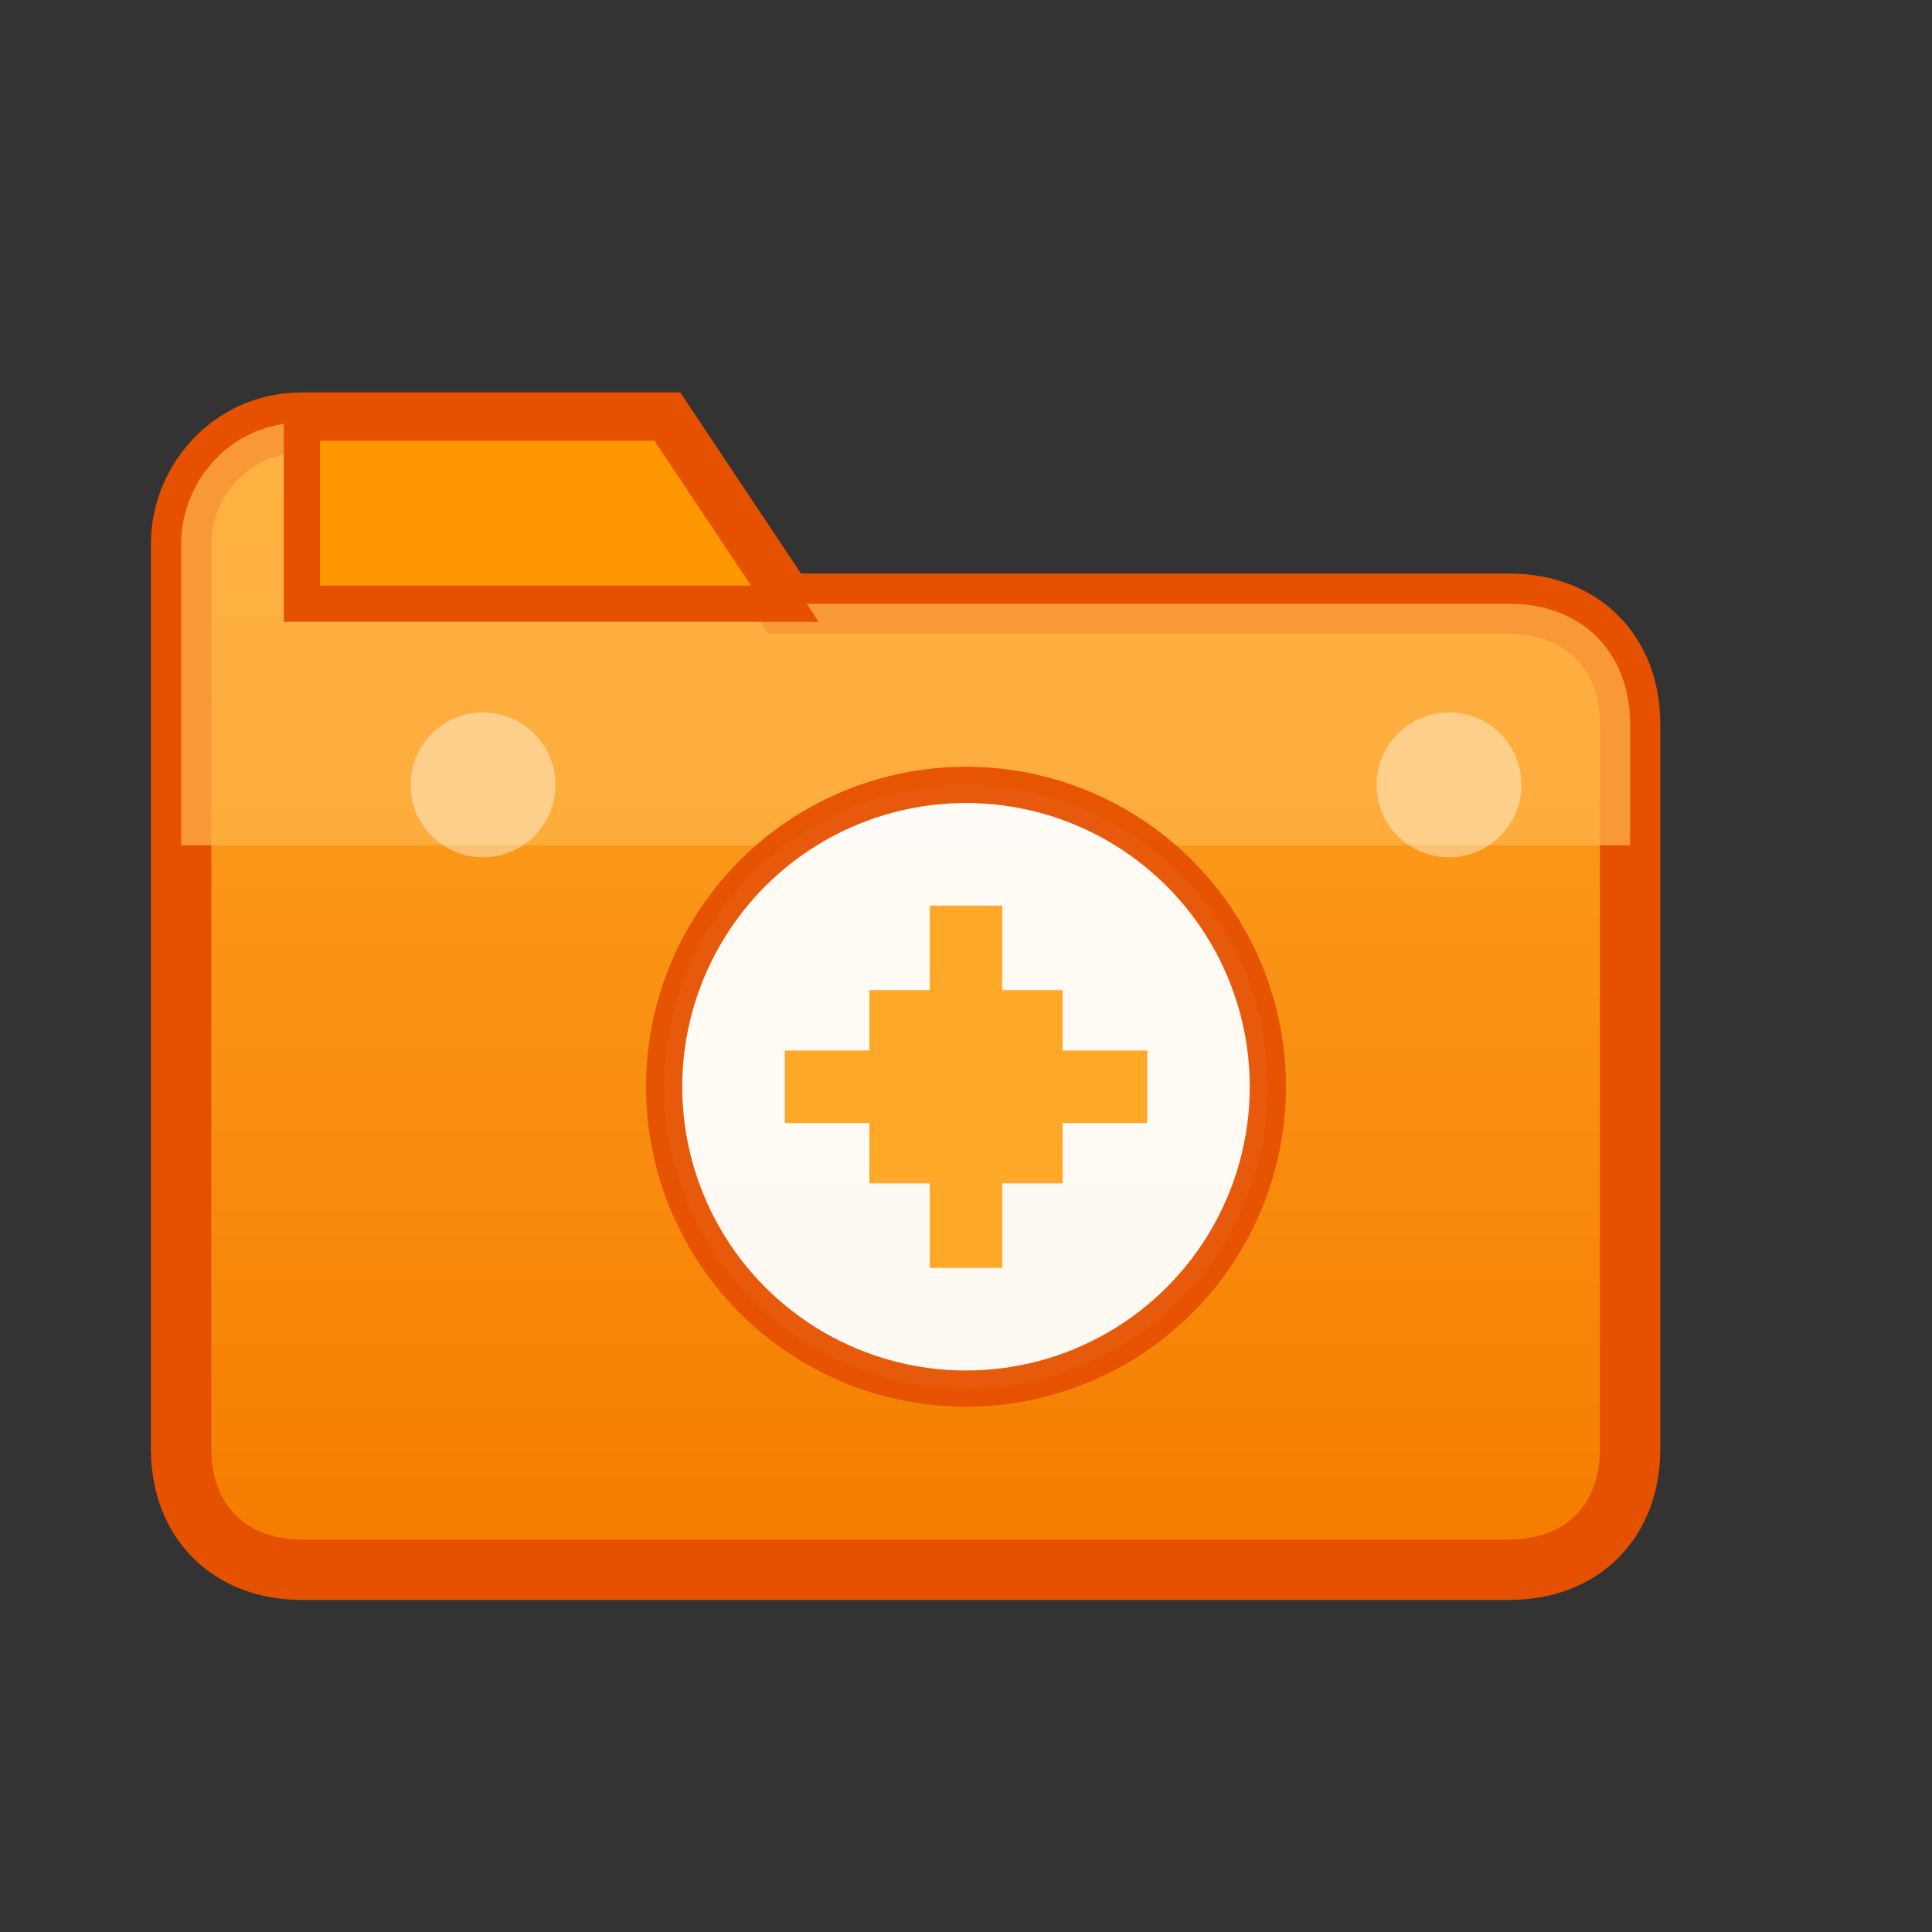 <svg xmlns="http://www.w3.org/2000/svg" width="16" height="16" viewBox="0 0 16 16">
  <rect x="0" y="0" width="16" height="16" fill="#333333" stroke="none"/>
  <defs>
    <linearGradient id="addFolderGrad" x1="0%" y1="0%" x2="0%" y2="100%">
      <stop offset="0%" style="stop-color:#FFA726;stop-opacity:1" />
      <stop offset="100%" style="stop-color:#F57C00;stop-opacity:1" />
    </linearGradient>
  </defs>
  <!-- 文件夹主体 -->
  <path d="M1.5 4.5c0-0.5 0.4-1 1-1h3l1 1.5h6c0.6 0 1 0.4 1 1v6c0 0.6-0.4 1-1 1h-10c-0.6 0-1-0.4-1-1v-7.5z" fill="url(#addFolderGrad)" stroke="#E65100" stroke-width="0.5" rx="0.5"/>
  <!-- 文件夹顶部高光 -->
  <path d="M1.5 4.5c0-0.5 0.4-1 1-1h3l1 1.5h6c0.6 0 1 0.4 1 1v1h-12v-2.5z" fill="#FFB74D" opacity="0.7" rx="0.5"/>
  <!-- 文件夹标签 -->
  <path d="M2.5 3.5h3l1 1.5h-4v-1.5z" fill="#FF9800" stroke="#E65100" stroke-width="0.3" rx="0.3"/>
  <!-- 加号背景圆圈 -->
  <circle cx="8" cy="9" r="2.5" fill="#FFFFFF" stroke="#E65100" stroke-width="0.3" opacity="0.95"/>
  <!-- 加号 -->
  <path d="M7.2 8.2h1.6v1.6H7.2z" fill="#FFA726" rx="0.2"/>
  <path d="M6.5 8.7h3v0.6h-3z" fill="#FFA726" rx="0.1"/>
  <path d="M7.7 7.5h0.6v3h-0.6z" fill="#FFA726" rx="0.1"/>
  <!-- 装饰元素 -->
  <circle cx="4" cy="6.5" r="0.6" fill="#FFFFFF" opacity="0.4"/>
  <circle cx="12" cy="6.5" r="0.6" fill="#FFFFFF" opacity="0.4"/>
</svg>